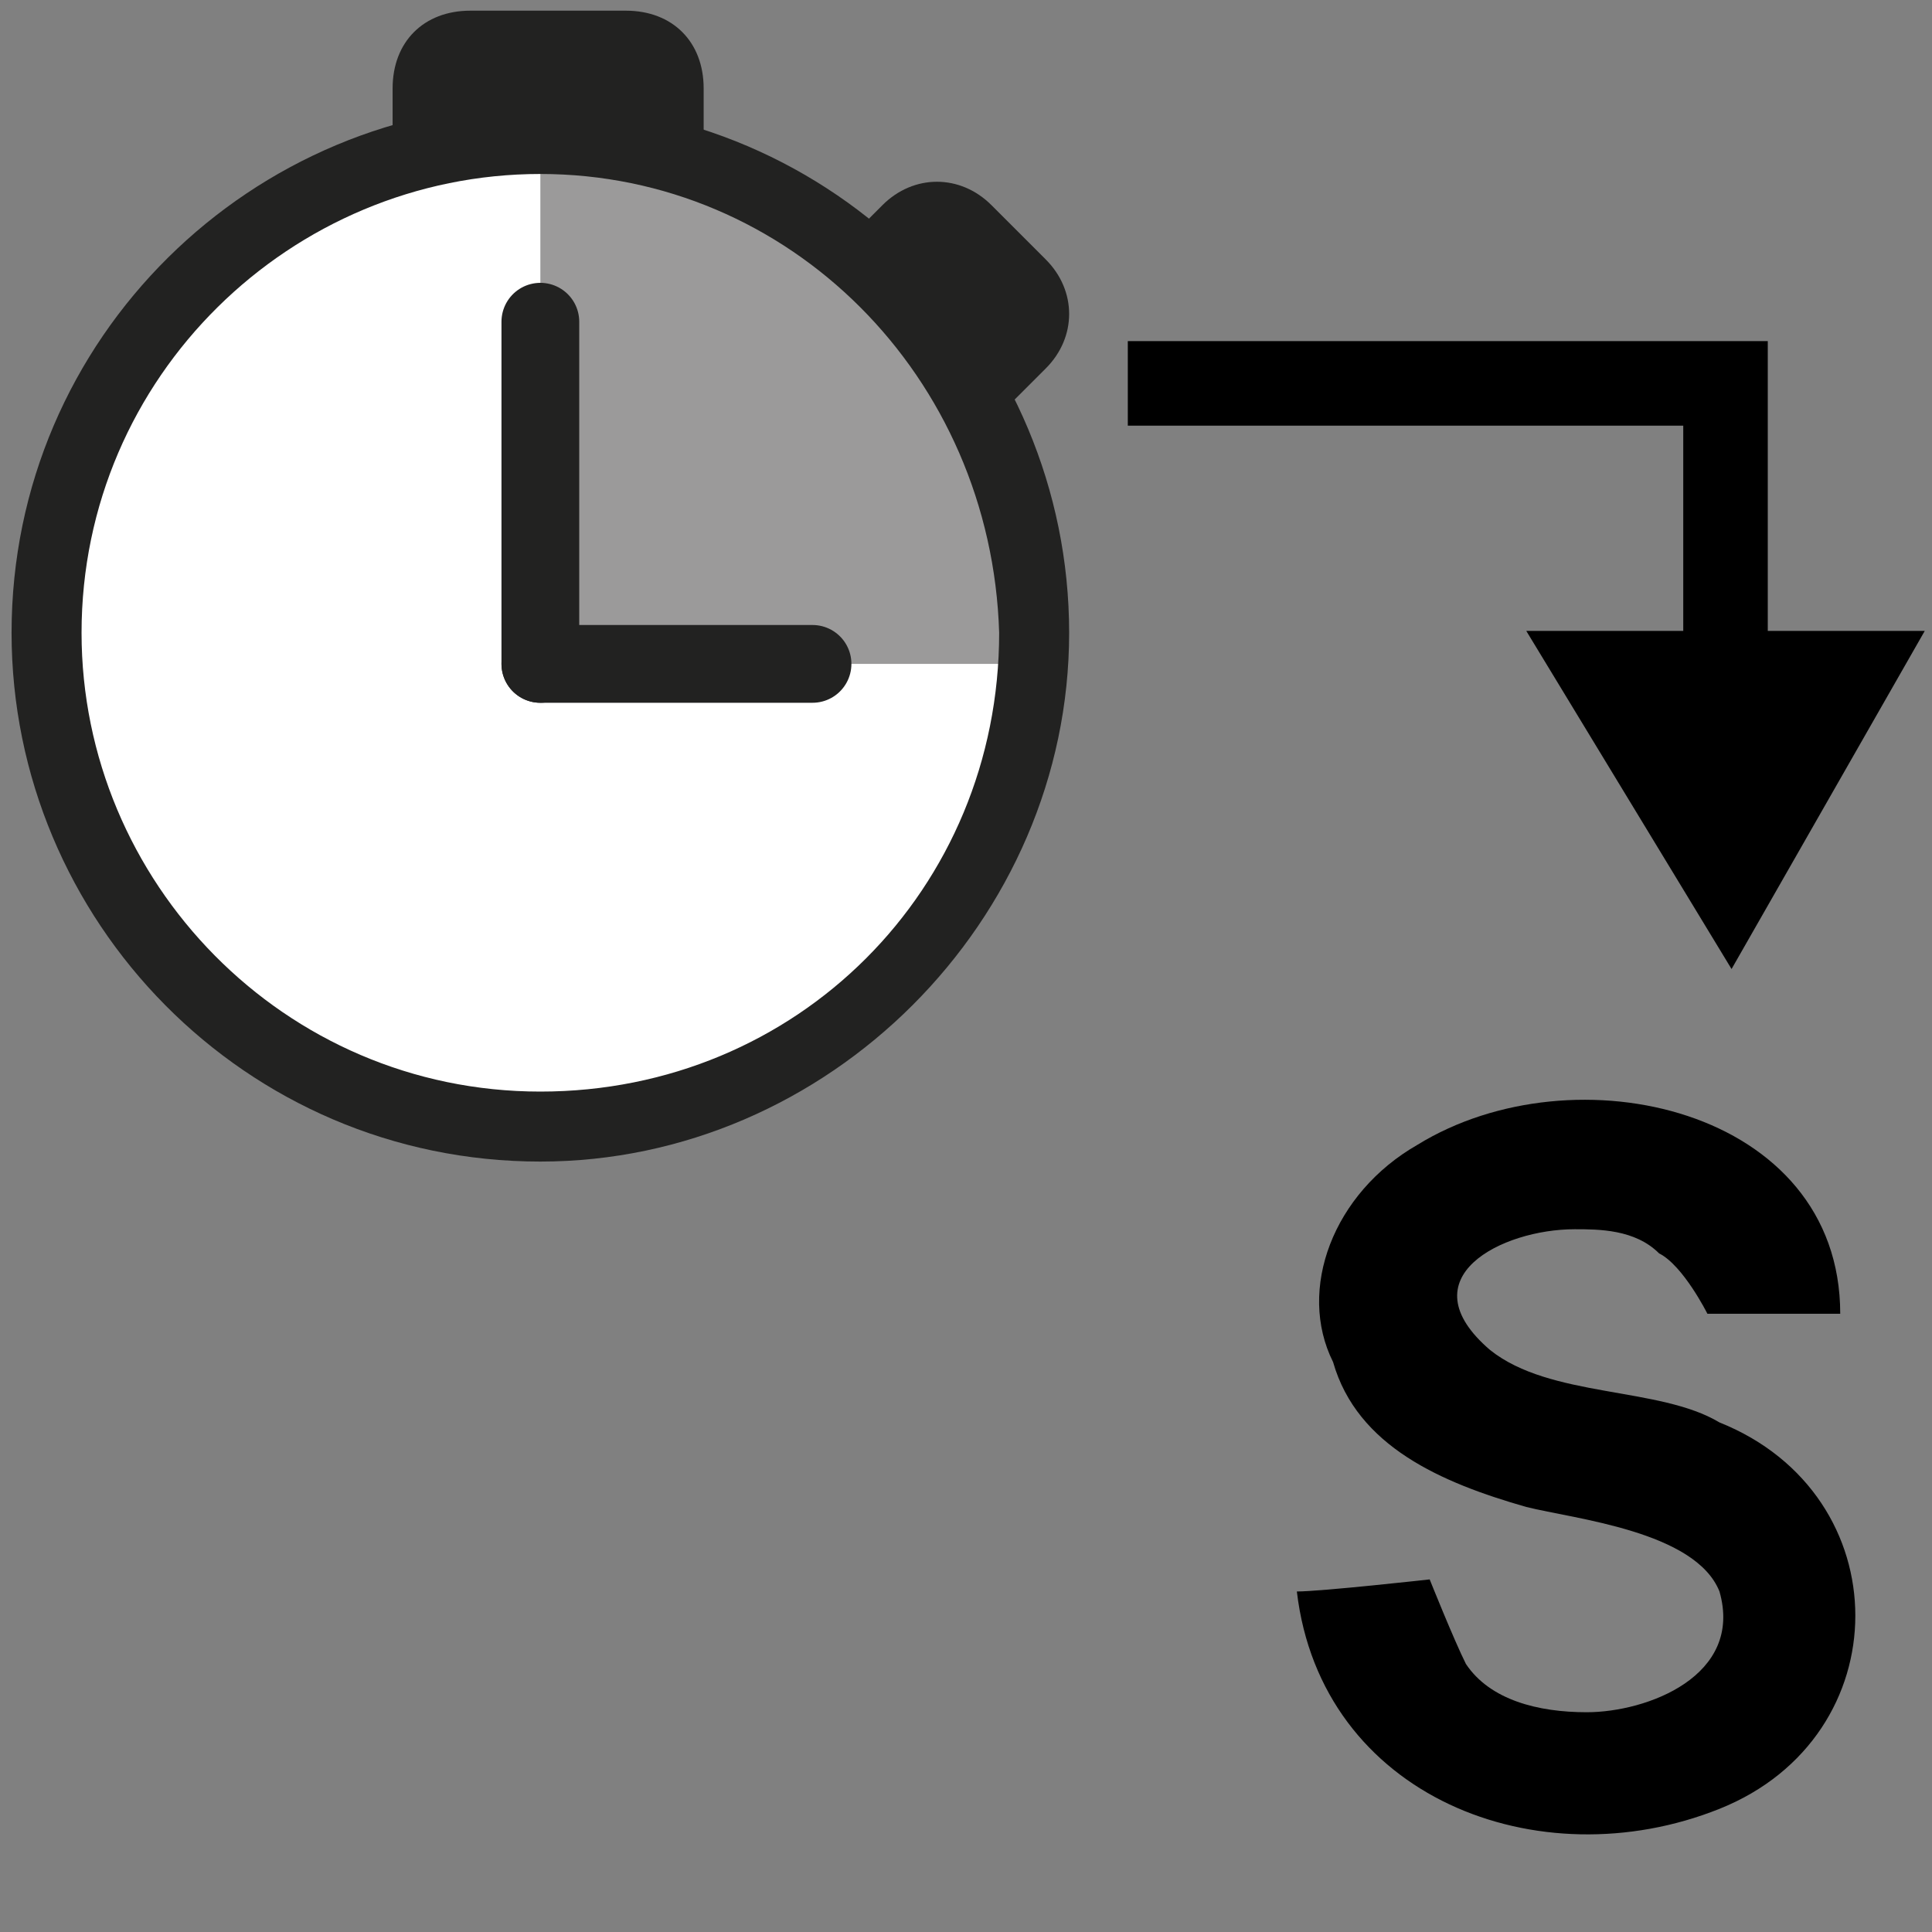 <?xml version="1.0" encoding="UTF-8" standalone="no"?>
<!-- Generator: Adobe Illustrator 21.0.0, SVG Export Plug-In . SVG Version: 6.00 Build 0)  -->

<svg
   xmlns:dc="http://purl.org/dc/elements/1.1/"
   xmlns:cc="http://creativecommons.org/ns#"
   xmlns:rdf="http://www.w3.org/1999/02/22-rdf-syntax-ns#"
   xmlns:svg="http://www.w3.org/2000/svg"
   xmlns="http://www.w3.org/2000/svg"
   xmlns:sodipodi="http://sodipodi.sourceforge.net/DTD/sodipodi-0.dtd"
   xmlns:inkscape="http://www.inkscape.org/namespaces/inkscape"
   version="1.0"
   id="Ebene_1"
   x="0px"
   y="0px"
   viewBox="0 0 16 16"
   style="enable-background:new 0 0 16 16;"
   xml:space="preserve"
   inkscape:version="0.91 r13725"
   sodipodi:docname="durationtostring-icon.svg"
   inkscape:export-filename="/home/simon/git/knime-core/org.knime.time/src/org/knime/time/node/convert/datetimetostring/datetostring.png"
   inkscape:export-xdpi="90"
   inkscape:export-ydpi="90"><rect x="0" y="0" width="16" height="16" fill="#808080" stroke="none"/><defs
     id="defs24" /><sodipodi:namedview
     pagecolor="#ffffff"
     bordercolor="#666666"
     borderopacity="1"
     objecttolerance="10"
     gridtolerance="10"
     guidetolerance="10"
     inkscape:pageopacity="0"
     inkscape:pageshadow="2"
     inkscape:window-width="2560"
     inkscape:window-height="1343"
     id="namedview22"
     showgrid="false"
     inkscape:zoom="32"
     inkscape:cx="0.051705282"
     inkscape:cy="13.02667"
     inkscape:window-x="0"
     inkscape:window-y="27"
     inkscape:window-maximized="1"
     inkscape:current-layer="Ebene_1" /><style
     type="text/css"
     id="style3">
	.st0{fill:#FFFFFF;}
	.st1{fill:#222221;}
	.st2{fill:#9B9A9A;}
</style><polygon
     transform="translate(3.94,1.625)"
     id="XMLID_19_"
     points="10.7,3.6 10.7,1.2 10.7,1.2 10.7,1.2 5.4,1.2 5.4,1.9 10,1.9 10,3.6 8.7,3.6 10.4,6.4 12,3.6 " /><g
     transform="translate(10.74,9.18)"
     id="XMLID_140_"><path
       inkscape:connector-curvature="0"
       id="XMLID_141_"
       d="M 0,4 C 0.2,4 1.1,3.9 1.1,3.9 1.1,3.9 1.3,4.4 1.4,4.6 1.6,4.9 2,5 2.4,5 2.9,5 3.7,4.7 3.5,4 3.3,3.5 2.3,3.4 1.9,3.3 1.2,3.1 0.5,2.8 0.3,2.1 0,1.5 0.3,0.7 1,0.3 2.3,-0.5 4.5,0 4.5,1.7 4.3,1.7 3.4,1.7 3.4,1.7 3.4,1.7 3.2,1.3 3,1.2 2.8,1 2.5,1 2.3,1 1.7,1 0.9,1.4 1.6,2 2.1,2.4 3,2.3 3.5,2.6 5,3.2 5,5.2 3.5,5.8 2,6.4 0.2,5.7 0,4 Z" /></g><g
     id="g5"
     transform="matrix(0.644,0,0,0.644,-0.677,-0.298)"><path
       class="st0"
       d="m 9.1,3.6 -2,0 c -0.6,0 -1,-0.4 -1,-1 l 0,-1 c 0,-0.6 0.4,-1 1,-1 l 2,0 c 0.6,0 1,0.4 1,1 l 0,0.9 c 0,0.6 -0.5,1.1 -1,1.1 z"
       id="path7"
       inkscape:connector-curvature="0"
       style="fill:#222221" /><path
       class="st0"
       d="M 12.4,5.9 11.7,5.2 c -0.4,-0.4 -0.4,-1 0,-1.4 l 0.7,-0.7 c 0.4,-0.4 1,-0.4 1.4,0 l 0.7,0.7 c 0.4,0.4 0.4,1 0,1.4 l -0.7,0.7 c -0.4,0.4 -1,0.4 -1.4,0 z"
       id="path9"
       inkscape:connector-curvature="0"
       style="fill:#222221" /><g
       id="g11"><g
         id="g13"><circle
           class="st1"
           cx="8"
           cy="8.6"
           r="6.3"
           id="circle15"
           style="fill:#ffffff" /></g></g><g
       id="g17"><path
         class="st2"
         d="M 14.1,9 8,9 8,2.5 c 3.6,0 6.3,3 6.1,6.5 z"
         id="path19"
         inkscape:connector-curvature="0"
         style="fill:#9b9a9a" /></g><line
       class="st3"
       x1="8"
       y1="9"
       x2="8"
       y2="4.6"
       id="line21"
       style="fill:none;stroke:#222221;stroke-linecap:round;stroke-linejoin:round;stroke-miterlimit:10" /><line
       class="st3"
       x1="8"
       y1="9"
       x2="11.5"
       y2="9"
       id="line23"
       style="fill:none;stroke:#222221;stroke-linecap:round;stroke-linejoin:round;stroke-miterlimit:10" /><path
       class="st0"
       d="M 8,15.4 C 4.2,15.4 1.2,12.3 1.2,8.6 1.2,4.8 4.3,1.8 8,1.8 c 3.8,0 6.8,3.1 6.8,6.8 0,3.7 -3.1,6.8 -6.8,6.8 z M 8,2.7 c -3.2,0 -5.9,2.6 -5.9,5.9 0,3.2 2.6,5.9 5.9,5.9 3.3,0 5.9,-2.6 5.9,-5.9 C 13.8,5.3 11.2,2.7 8,2.7 Z"
       id="path25"
       inkscape:connector-curvature="0"
       style="fill:#222221" /></g></svg>